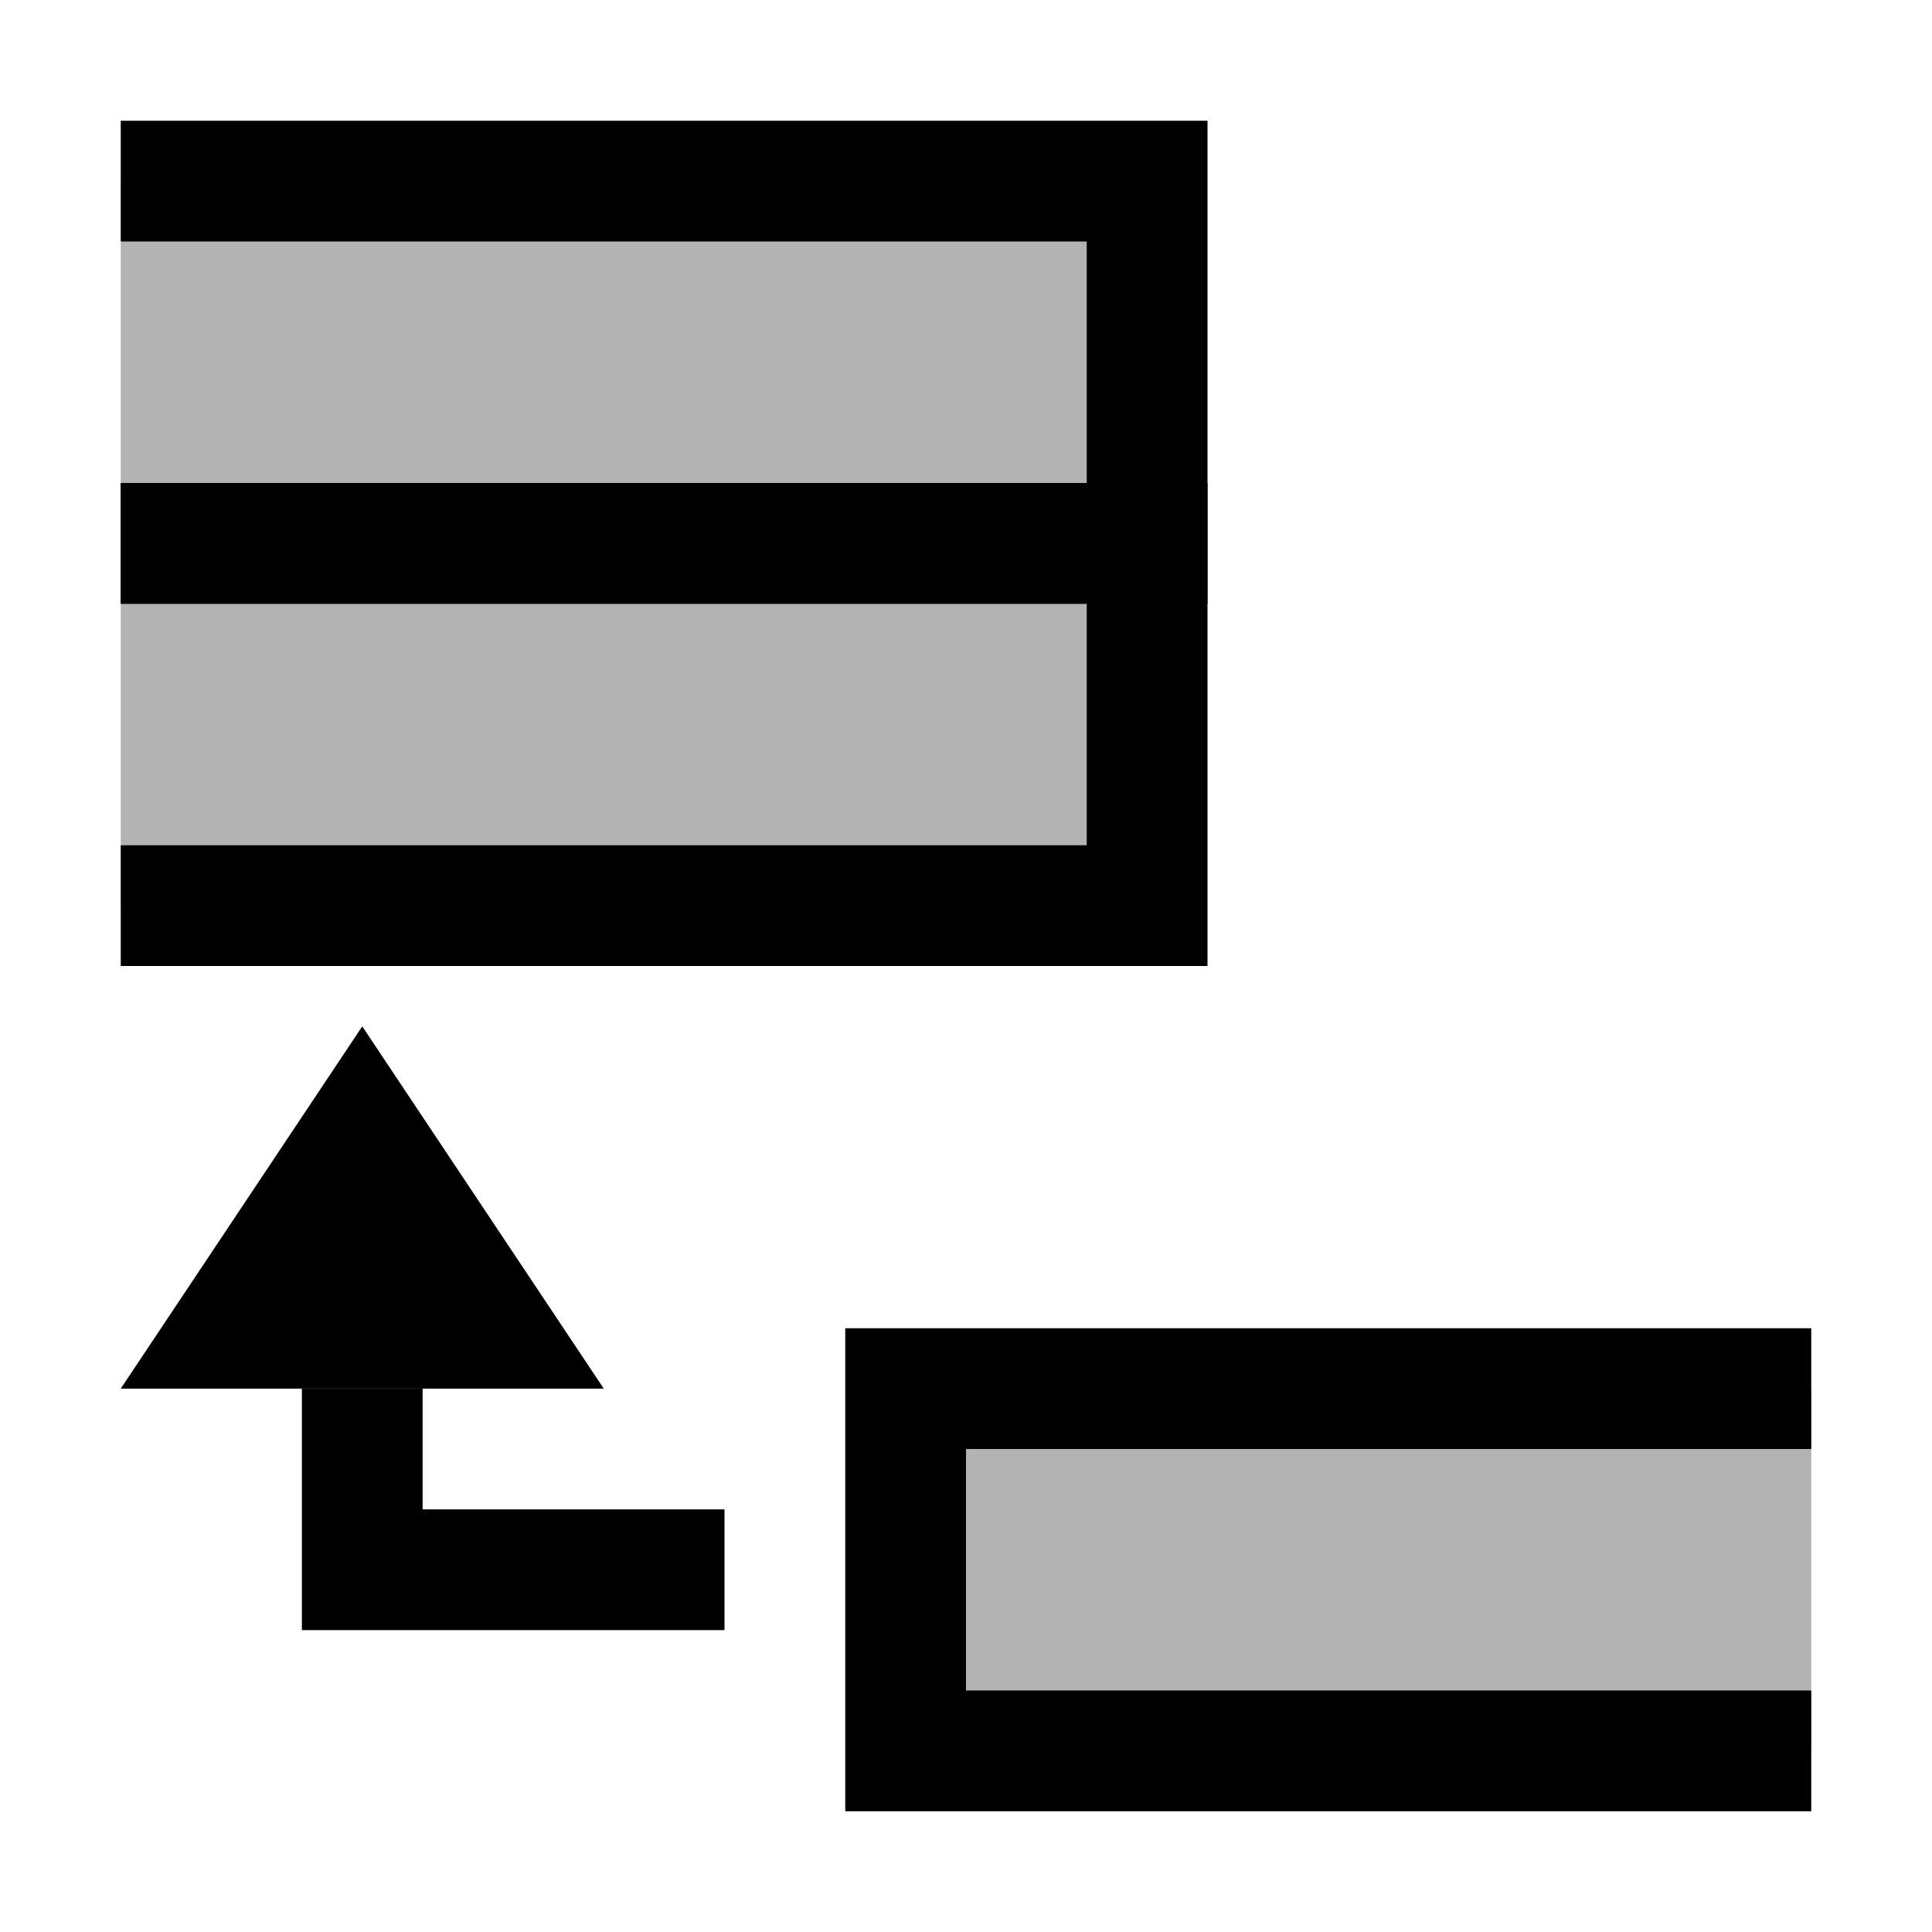 <svg xmlns="http://www.w3.org/2000/svg" viewBox="0 0 64 64">
  <g stroke="currentColor" stroke-width="4" fill="currentColor" fill-opacity="0.3">
    <path d="M4,6h34v12h-34"/>
    <path d="M4,18h34v12h-34"/>
    <path d="M60,46h-30v12h30"/>
  </g>
  <path d="M20,46l-8,-12l-8,12z" stroke-width="0" fill="currentColor"/>
  <path d="M12,46v6h12" stroke="currentColor" stroke-width="4" fill="none"/>
</svg>

